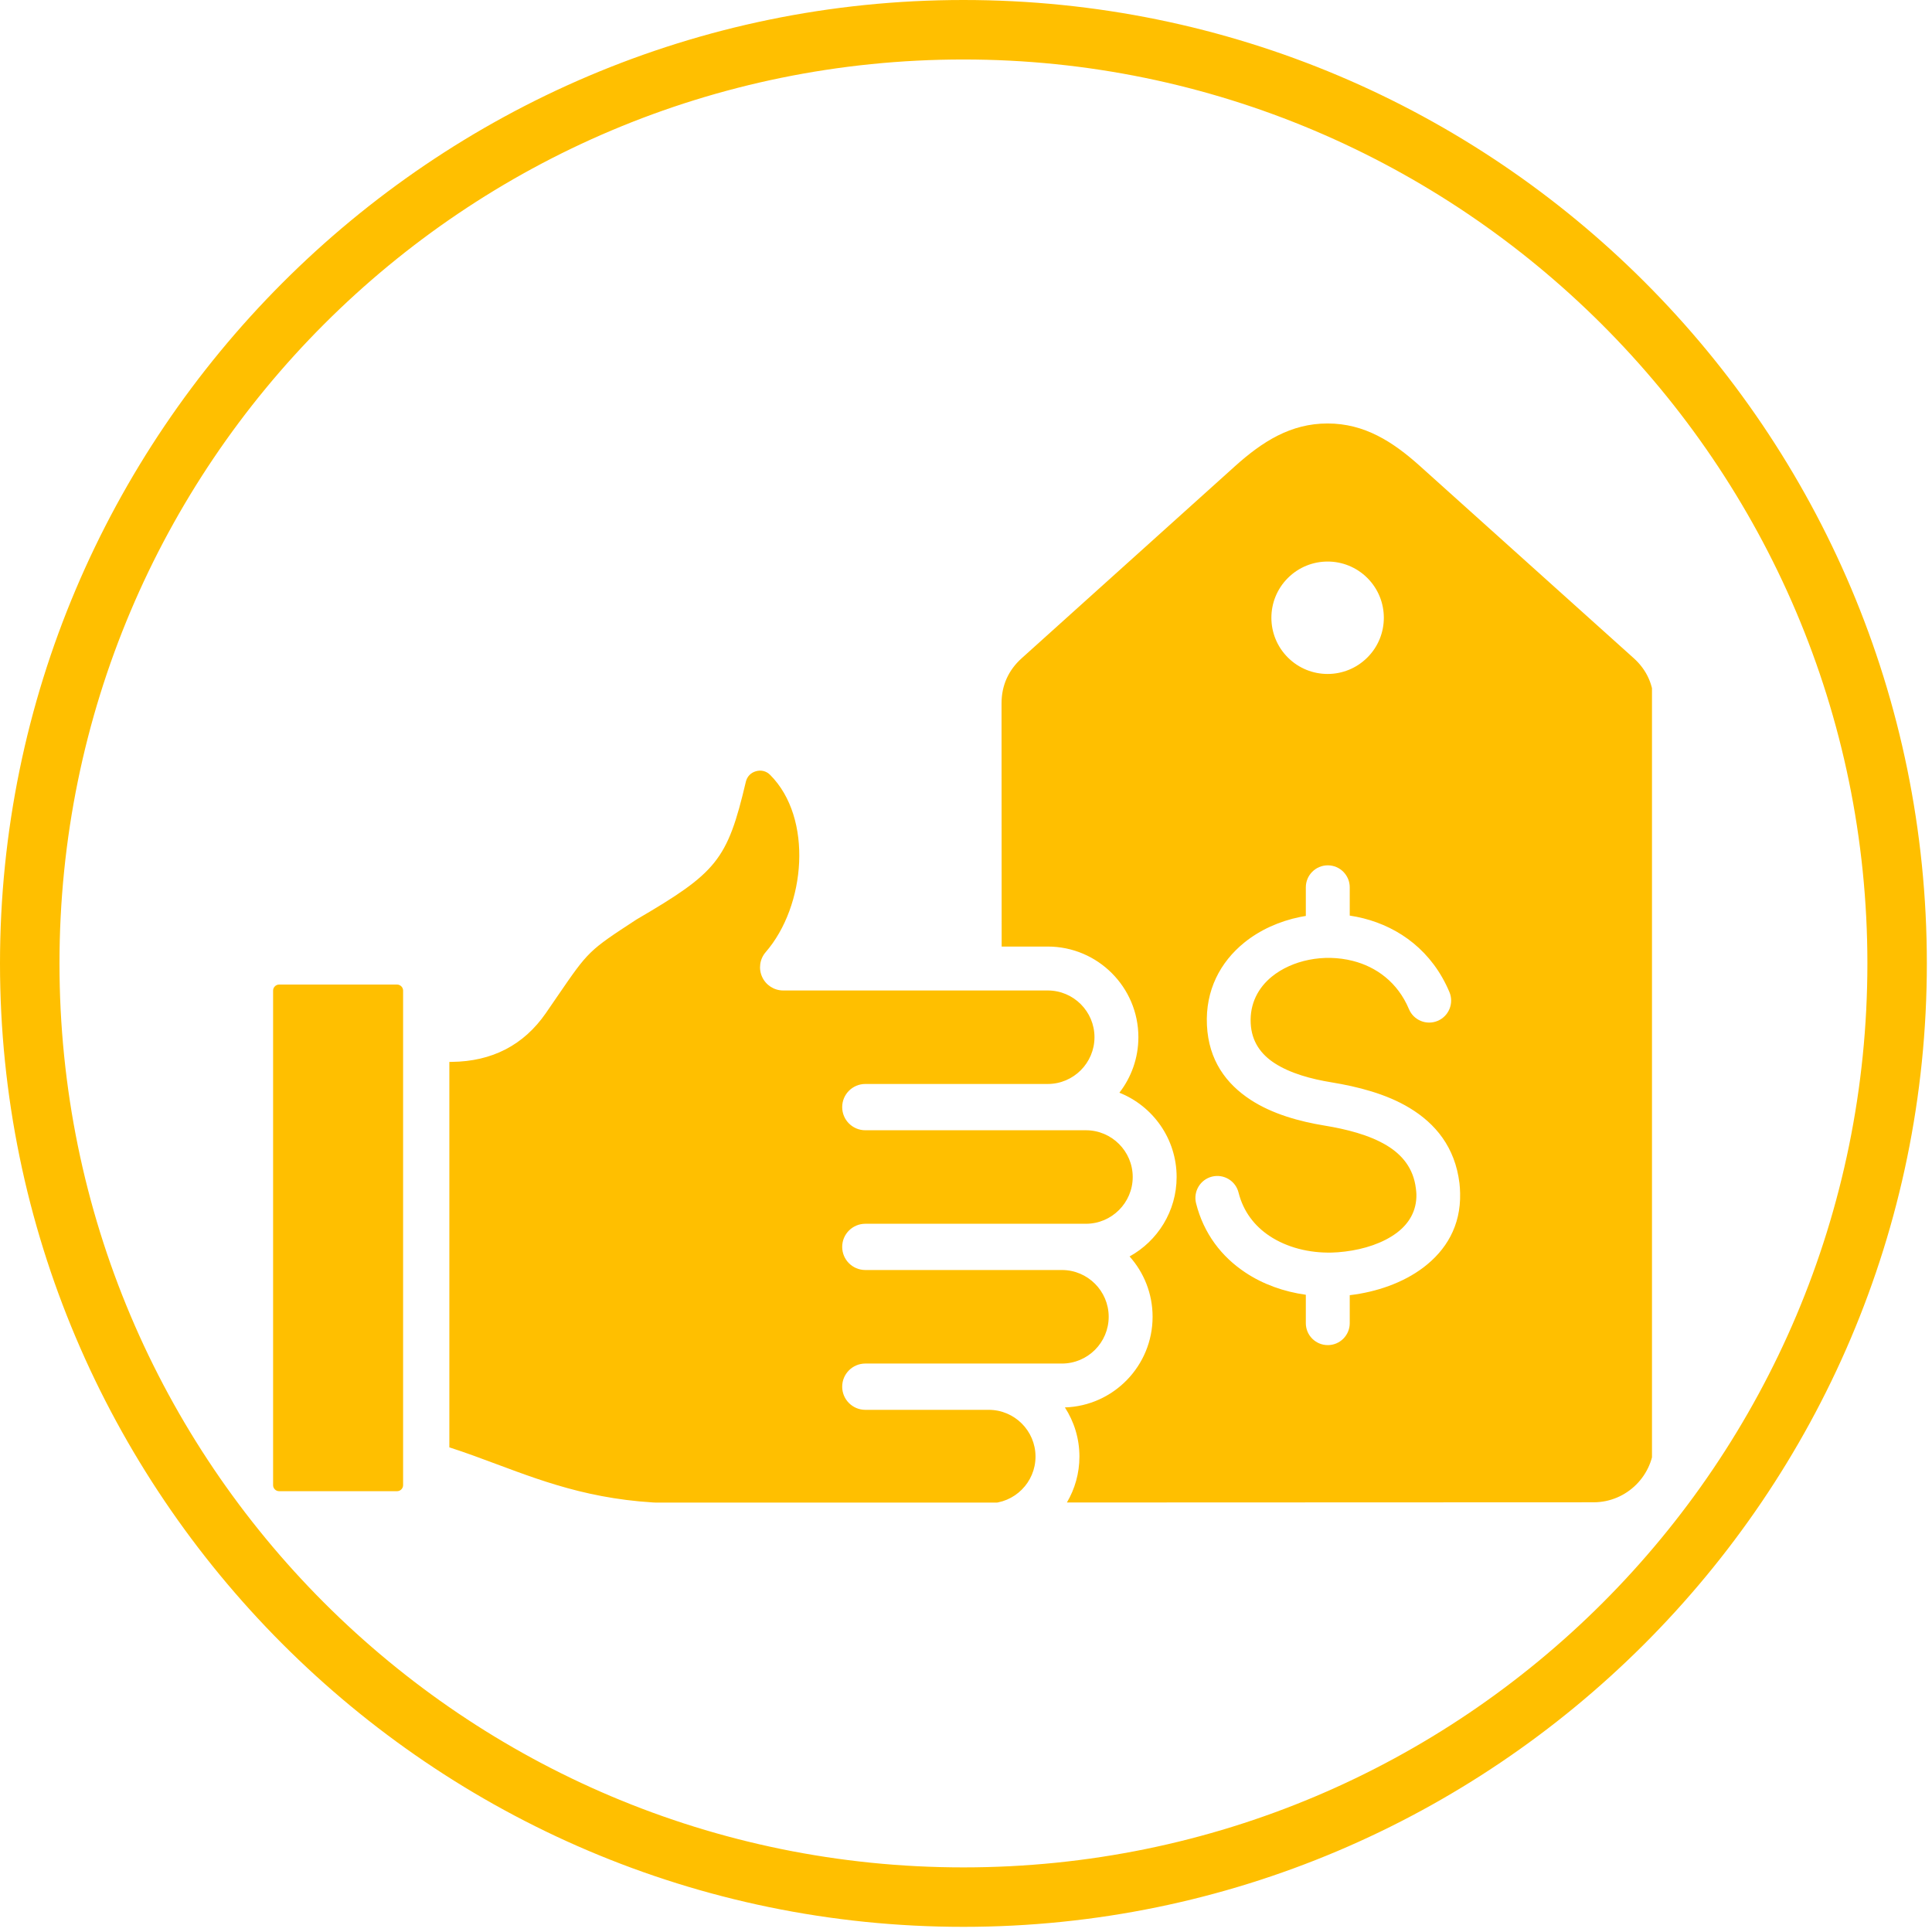 <svg xmlns="http://www.w3.org/2000/svg" xmlns:xlink="http://www.w3.org/1999/xlink" width="250" zoomAndPan="magnify" viewBox="0 0 187.5 187.5" height="250" preserveAspectRatio="xMidYMid meet" version="1.0"><defs><clipPath id="b46709926a"><path d="M 26.43 41.102 L 160.324 41.102 L 160.324 145.824 L 26.43 145.824 Z M 26.43 41.102 " clip-rule="nonzero"/></clipPath></defs><path fill="#ffbf00" d="M 93.5 187 C 41.844 187 0 144.867 0 93.5 C 0 42.133 41.844 0 93.5 0 C 145.156 0 187 41.844 187 93.5 C 187 145.156 144.867 187 93.5 187 Z M 93.5 5.773 C 45.02 5.773 5.773 45.02 5.773 93.5 C 5.773 141.984 45.02 181.23 93.5 181.23 C 141.984 181.23 181.23 141.984 181.23 93.5 C 181.23 45.02 141.695 5.773 93.5 5.773 Z M 93.5 5.773 " fill-opacity="1" fill-rule="nonzero"/><g clip-path="url(#b46709926a)"><path fill="#ffbf00" d="M 160.492 68.234 L 160.523 139.926 C 160.523 143.16 157.887 145.797 154.656 145.797 L 103.543 145.816 C 104.312 144.508 104.758 142.988 104.758 141.363 C 104.758 139.602 104.238 137.965 103.348 136.59 C 108.07 136.438 111.859 132.551 111.859 127.793 C 111.859 125.547 111.016 123.496 109.625 121.938 C 112.344 120.441 114.191 117.547 114.191 114.227 C 114.191 110.52 111.887 107.34 108.637 106.047 C 109.789 104.559 110.48 102.688 110.48 100.66 C 110.48 95.809 106.535 91.863 101.684 91.863 L 97.211 91.863 L 97.199 68.258 C 97.199 66.531 97.863 65.047 99.145 63.891 L 119.859 45.242 C 122.52 42.852 125.262 41.098 128.84 41.098 C 132.414 41.098 135.156 42.848 137.816 45.238 L 158.547 63.871 C 159.832 65.023 160.492 66.512 160.492 68.234 Z M 66.145 145.898 L 95.957 145.898 C 98.461 145.898 100.496 143.863 100.496 141.363 C 100.496 138.859 98.461 136.824 95.957 136.824 L 83.98 136.824 C 82.738 136.824 81.734 135.816 81.734 134.578 C 81.734 133.34 82.738 132.332 83.98 132.332 L 103.059 132.332 C 105.562 132.332 107.598 130.297 107.598 127.793 C 107.598 125.293 105.562 123.254 103.059 123.254 L 83.98 123.254 C 82.738 123.254 81.734 122.25 81.734 121.008 C 81.734 119.773 82.738 118.766 83.98 118.766 L 105.391 118.766 C 107.891 118.766 109.93 116.727 109.93 114.227 C 109.93 111.727 107.891 109.691 105.391 109.691 L 83.98 109.691 C 82.738 109.691 81.734 108.684 81.734 107.445 C 81.734 106.207 82.738 105.199 83.98 105.199 L 101.684 105.199 C 104.184 105.199 106.219 103.16 106.219 100.66 C 106.219 98.16 104.184 96.125 101.684 96.125 L 76.008 96.125 C 75.129 96.125 74.328 95.609 73.965 94.809 C 73.598 94.012 73.734 93.07 74.309 92.406 C 78.203 87.914 78.93 79.391 74.742 75.203 C 74.375 74.832 73.871 74.703 73.367 74.848 C 72.863 74.988 72.504 75.363 72.383 75.875 C 70.586 83.504 69.555 84.684 61.77 89.238 C 57.125 92.273 57.125 92.273 54.105 96.676 C 53.77 97.172 53.398 97.715 52.98 98.316 C 50.832 101.426 47.75 103.02 43.828 103.055 L 43.609 103.059 L 43.609 140.465 C 45.207 140.98 46.746 141.555 48.25 142.117 C 53.227 143.973 58.371 145.898 66.145 145.898 Z M 39.121 144.137 C 39.121 144.457 38.852 144.719 38.539 144.719 L 27.086 144.719 C 26.77 144.719 26.504 144.457 26.504 144.137 L 26.504 96.133 C 26.504 95.82 26.77 95.551 27.086 95.551 L 38.539 95.551 C 38.852 95.551 39.121 95.82 39.121 96.133 Z M 124.988 63.812 C 127.121 65.941 130.574 65.941 132.703 63.809 C 134.836 61.68 134.832 58.223 132.703 56.094 C 130.57 53.965 127.117 53.965 124.984 56.098 C 122.855 58.227 122.855 61.684 124.988 63.812 Z M 140.668 96.285 C 138.996 92.309 135.816 90.008 132.324 89.125 C 131.883 89.012 131.441 88.926 130.992 88.859 L 130.992 86.113 C 130.992 84.938 130.039 83.98 128.863 83.98 C 127.684 83.98 126.73 84.938 126.73 86.113 L 126.73 88.891 C 126.551 88.922 126.371 88.953 126.191 88.988 C 124.168 89.398 122.273 90.25 120.746 91.488 C 118.434 93.367 116.969 96.098 117.133 99.5 C 117.297 102.902 119 105.188 121.367 106.734 C 123.488 108.121 126.121 108.84 128.551 109.238 C 130.637 109.582 132.867 110.129 134.59 111.168 C 136.062 112.059 137.172 113.363 137.41 115.336 C 137.441 115.574 137.457 115.762 137.461 115.906 C 137.496 117.523 136.73 118.754 135.582 119.625 C 134.242 120.641 132.387 121.238 130.547 121.461 C 130.066 121.52 129.633 121.555 129.25 121.562 C 127.059 121.613 124.895 121.074 123.195 119.941 C 121.762 118.988 120.664 117.586 120.203 115.746 C 119.922 114.605 118.773 113.91 117.633 114.188 C 116.492 114.469 115.797 115.621 116.074 116.762 C 116.816 119.727 118.562 121.969 120.848 123.488 C 122.574 124.641 124.609 125.363 126.73 125.656 L 126.73 128.414 C 126.73 129.59 127.684 130.543 128.863 130.543 C 130.039 130.543 130.992 129.59 130.992 128.414 L 130.992 125.695 L 131.047 125.691 C 133.555 125.387 136.148 124.52 138.145 123.004 C 140.328 121.348 141.781 118.98 141.703 115.805 C 141.695 115.445 141.676 115.125 141.641 114.836 C 141.215 111.332 139.312 109.043 136.789 107.52 C 134.512 106.148 131.762 105.461 129.234 105.043 C 127.285 104.727 125.219 104.176 123.684 103.172 C 122.391 102.328 121.465 101.102 121.379 99.301 C 121.285 97.391 122.117 95.852 123.426 94.785 C 124.414 93.98 125.668 93.426 127.023 93.152 C 128.402 92.875 129.879 92.895 131.289 93.254 C 133.57 93.832 135.645 95.332 136.738 97.934 C 137.191 99.02 138.441 99.531 139.527 99.074 C 140.609 98.617 141.121 97.371 140.668 96.285 Z M 140.668 96.285 " fill-opacity="1" fill-rule="evenodd"/></g></svg>